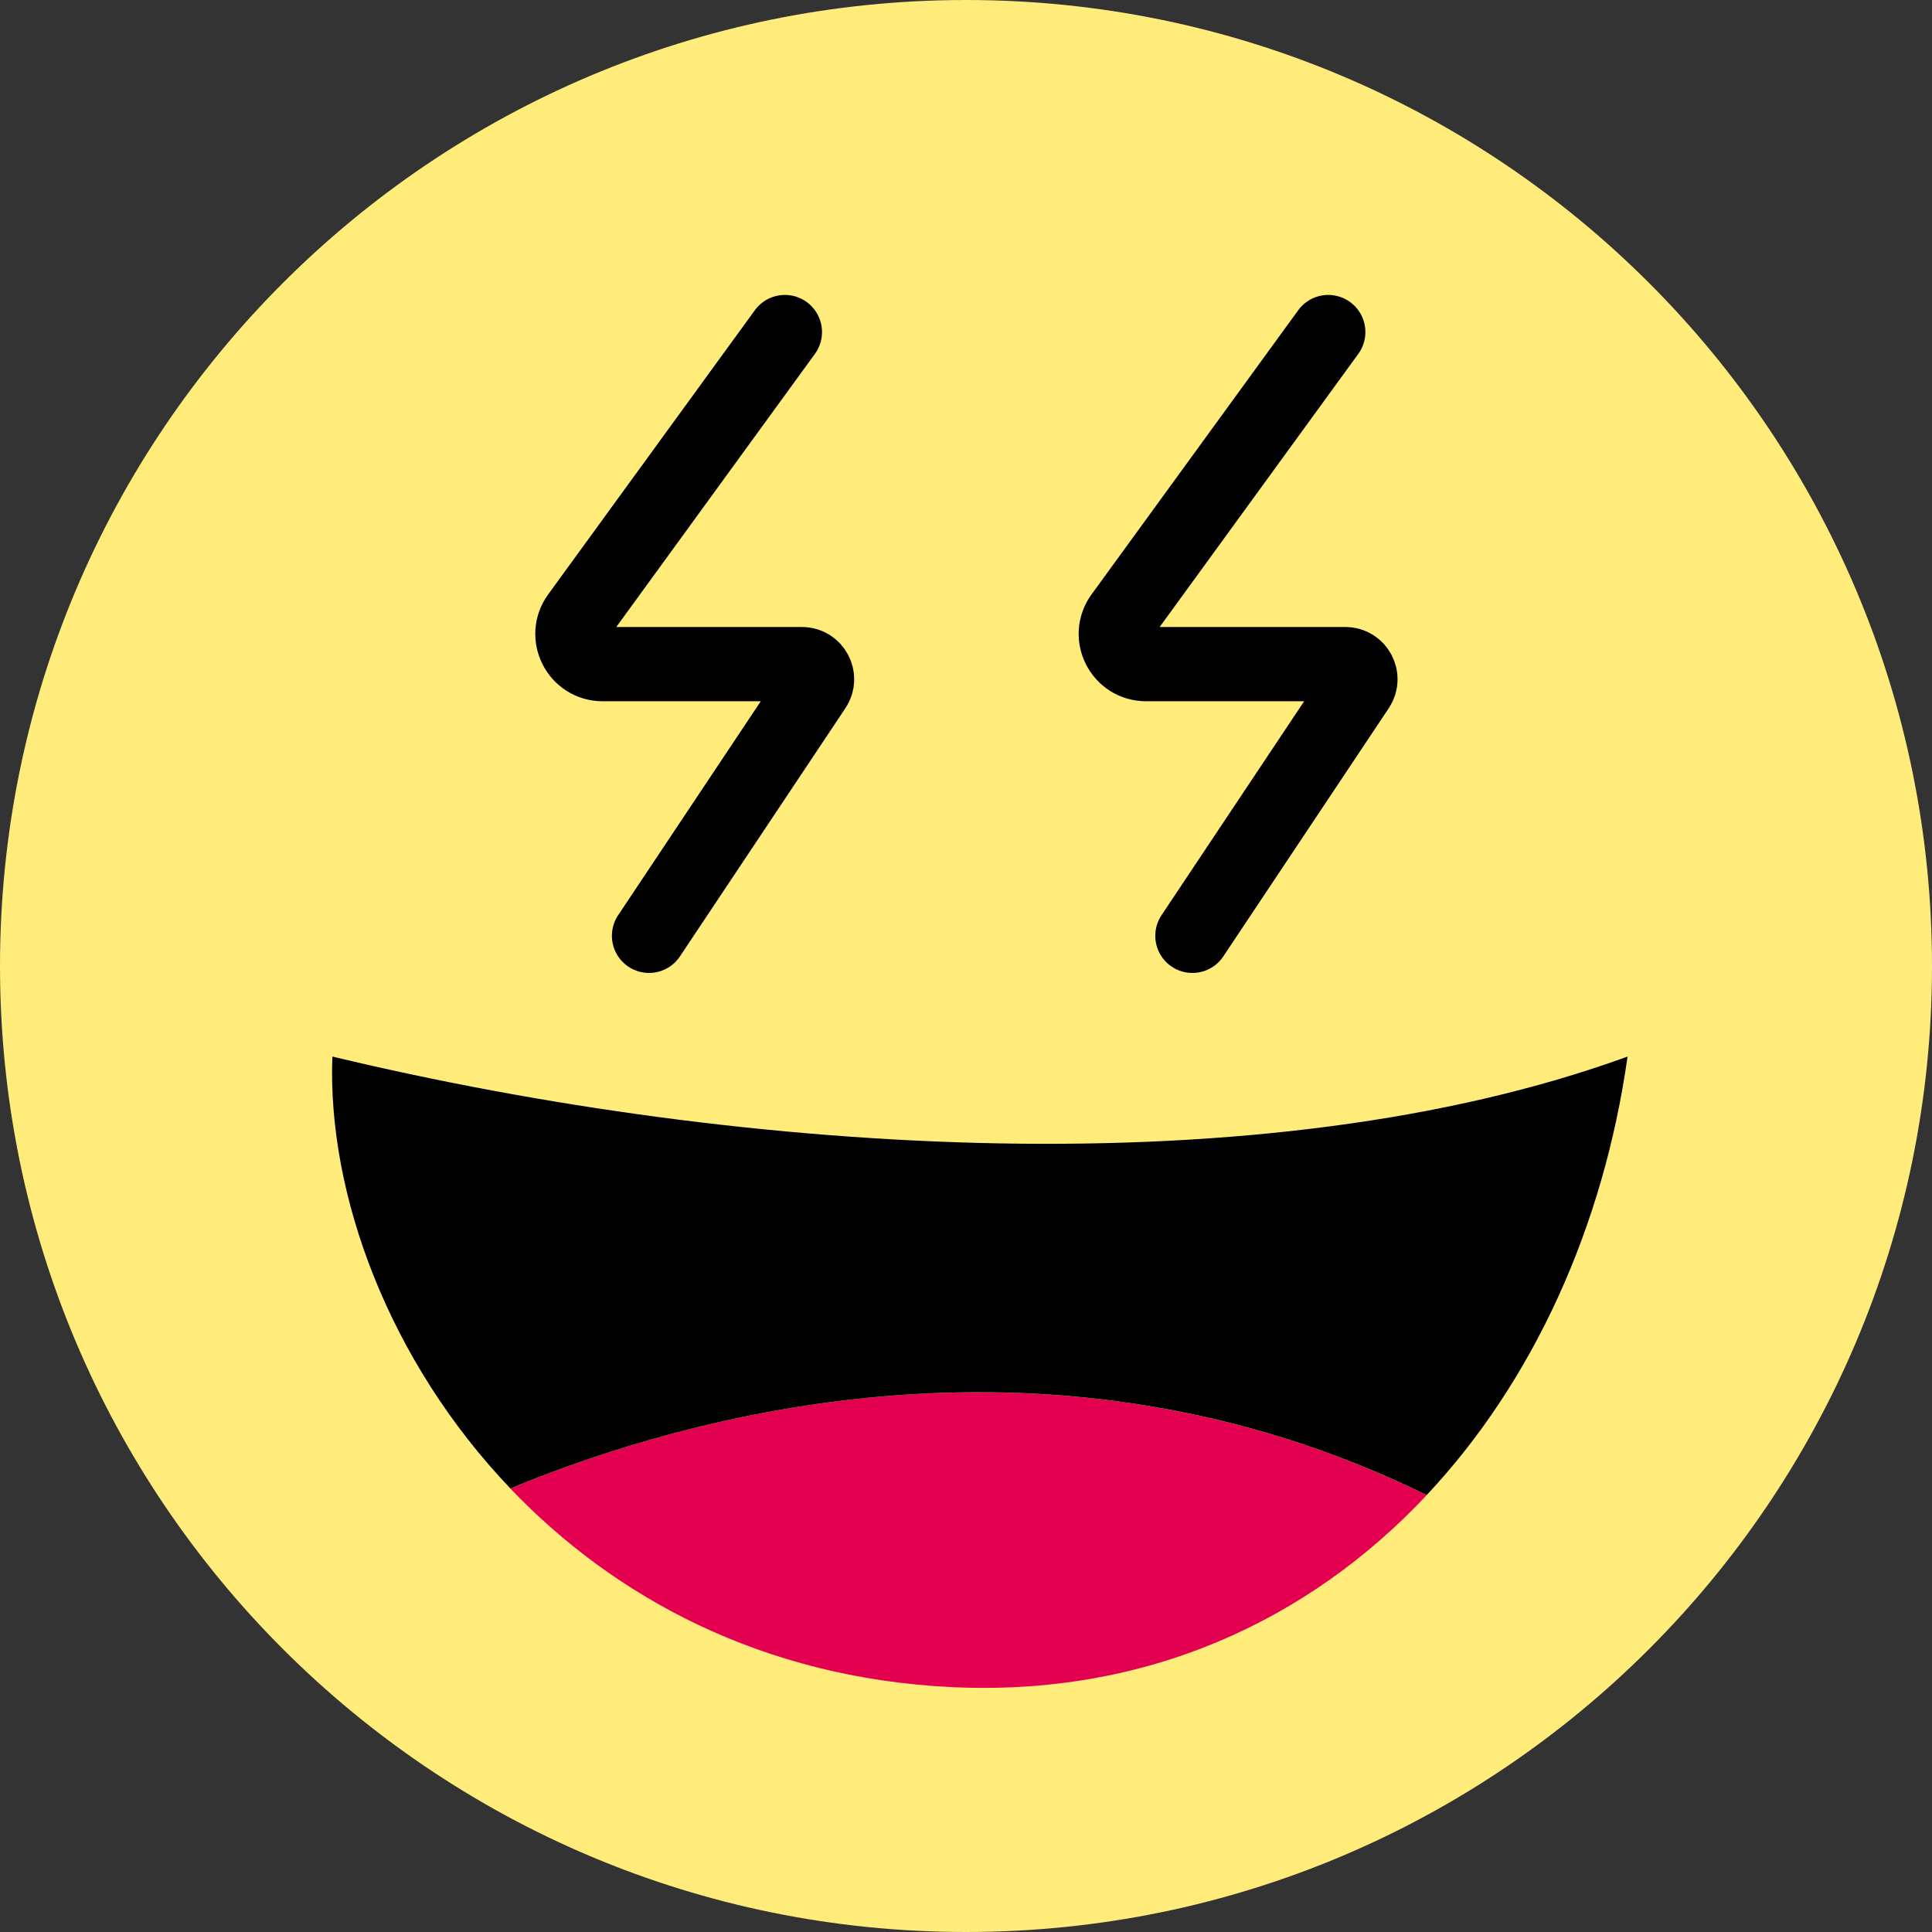 <svg width="64" height="64" viewBox="0 0 64 64" fill="none" xmlns="http://www.w3.org/2000/svg">
<rect x="0" y="0" width="64" height="64" fill="#333333" stroke="none"/>
<path d="M32 64C49.673 64 64 49.673 64 32C64 14.327 49.673 0 32 0C14.327 0 0 14.327 0 32C0 49.673 14.327 64 32 64Z" fill="#FFEC7A"/>
<path d="M26 11L19.155 20.412C18.674 21.073 19.146 22 19.964 22H26.566C26.965 22 27.203 22.445 26.982 22.777L21.5 31" stroke="black" stroke-width="2.46" stroke-linecap="round"/>
<path d="M44 11L37.155 20.412C36.674 21.073 37.147 22 37.964 22H44.566C44.965 22 45.203 22.445 44.982 22.777L39.5 31" stroke="black" stroke-width="2.46" stroke-linecap="round"/>
<path d="M16.906 49.309C20.347 52.913 25.244 55.577 31.493 55.886C37.946 56.205 43.345 53.701 47.26 49.529C34.899 43.459 22.806 46.863 16.906 49.309Z" fill="#E30051"/>
<path d="M11.01 35C10.84 39.552 12.87 45.078 16.907 49.307C22.807 46.862 34.9 43.457 47.261 49.526C50.793 45.763 53.118 40.642 53.915 35C41.921 39.369 24.79 38.302 11.01 35Z" fill="black"/>
</svg>
